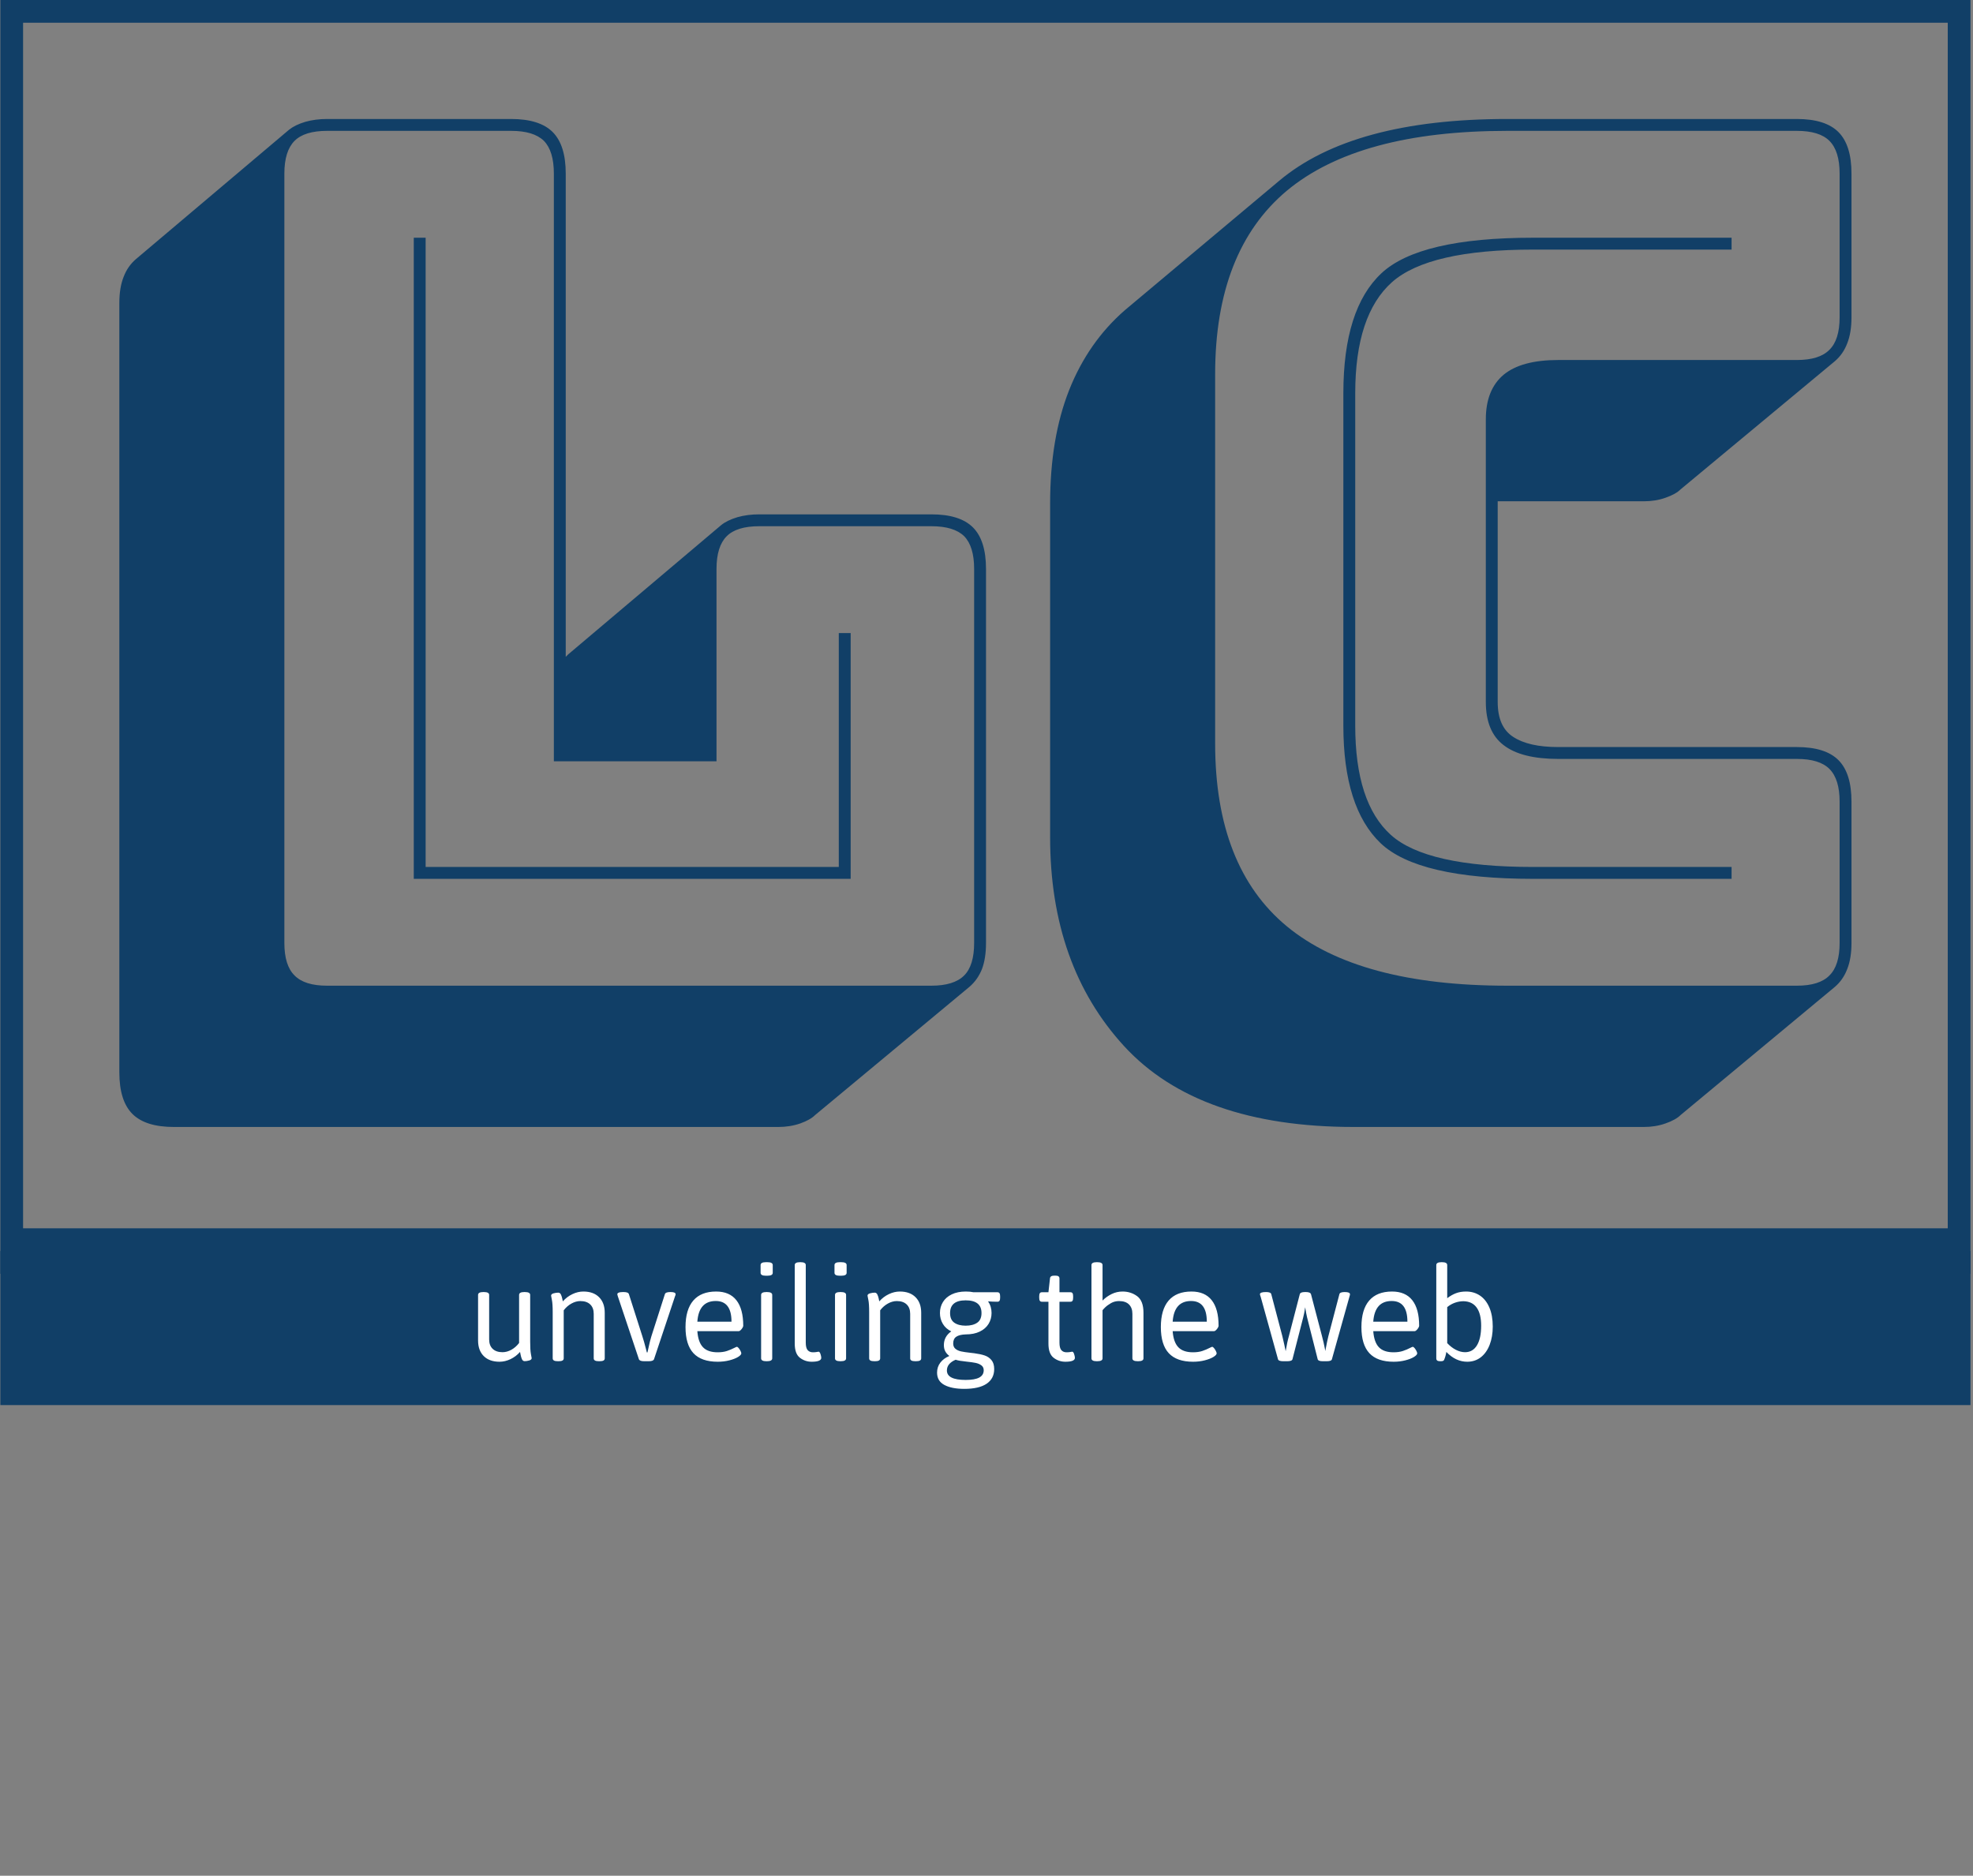 <svg xmlns="http://www.w3.org/2000/svg" version="1.1" xmlns:xlink="http://www.w3.org/1999/xlink" xmlns:svgjs="http://svgjs.dev/svgjs" width="1500" height="1426" viewBox="0 0 1500 1426"><rect x="0" y="0" width="1500" height="1426" fill="#808080" stroke="none"/><g transform="matrix(1,0,0,1,-0.825,-0.671)"><svg viewBox="0 0 347 330" data-background-color="#ffffff" preserveAspectRatio="xMidYMid meet" height="1426" width="1500" xmlns="http://www.w3.org/2000/svg" xmlns:xlink="http://www.w3.org/1999/xlink"><g id="tight-bounds" transform="matrix(1,0,0,1,0.191,0.155)"><svg viewBox="0 0 346.618 247.2" height="247.2" width="346.618"><g><svg viewBox="0 0 388.472 277.049" height="247.2" width="346.618"><g><svg viewBox="0 0 388.472 277.049" height="277.049" width="388.472"><g id="textblocktransform"><svg viewBox="0 0 388.472 277.049" height="277.049" width="388.472" id="textblock"><g><rect width="388.472" height="246.672" fill="none" stroke-width="8.962" stroke="#113f67" data-fill-palette-color="none" data-stroke-palette-color="tertiary"></rect><rect width="388.472" height="122.827" y="246.672" fill="#113f67" data-fill-palette-color="tertiary"></rect></g><g><svg viewBox="0 0 388.472 245.672" height="245.672" width="388.472"><g transform="matrix(1,0,0,1,23.462,23.462)"><svg width="341.548" viewBox="2.25 -36.5 72.95 42.45" height="198.749" data-palette-color="#113f67"><path d="M30 5.95L30 5.95 4.55 5.95Q3.35 5.95 2.8 5.4 2.25 4.85 2.25 3.65L2.25 3.65 2.25-28.75Q2.25-29.4 2.43-29.85 2.6-30.3 2.95-30.6L2.95-30.6 9.4-36.05Q9.65-36.25 10.08-36.38 10.5-36.5 11-36.5L11-36.5 18.75-36.5Q19.95-36.5 20.5-35.95 21.05-35.4 21.05-34.2L21.05-34.2 21.05-13.85 21.15-13.95 27.6-19.4Q27.85-19.6 28.28-19.73 28.7-19.85 29.2-19.85L29.2-19.85 36.45-19.85Q37.65-19.85 38.2-19.3 38.75-18.75 38.75-17.55L38.75-17.55 38.75-1.8Q38.75-1.15 38.58-0.7 38.4-0.25 38.05 0.05L38.05 0.05 31.55 5.45Q31.35 5.65 30.93 5.8 30.5 5.95 30 5.95ZM11 0L36.45 0Q37.4 0 37.83-0.43 38.25-0.85 38.25-1.8L38.25-1.8 38.25-17.55Q38.25-18.5 37.83-18.93 37.4-19.35 36.45-19.35L36.45-19.35 29.2-19.35Q28.25-19.35 27.83-18.93 27.4-18.5 27.4-17.55L27.4-17.55 27.4-9.45 20.55-9.45 20.55-34.2Q20.55-35.15 20.13-35.58 19.7-36 18.75-36L18.75-36 11-36Q10.05-36 9.63-35.58 9.2-35.15 9.2-34.2L9.2-34.2 9.2-1.8Q9.2-0.85 9.63-0.43 10.05 0 11 0L11 0ZM33.05-4.5L14.65-4.5 14.65-31.5 15.15-31.5 15.15-5 32.55-5 32.55-14.85 33.05-14.85 33.05-4.5ZM66.45 5.95L66.45 5.95 54.25 5.95Q47.7 5.95 44.57 2.55 41.45-0.85 41.45-6.25L41.45-6.25 41.45-20.3Q41.45-23.05 42.25-25.08 43.05-27.1 44.6-28.45L44.6-28.45 51.1-33.9Q52.65-35.2 55.05-35.85 57.45-36.5 60.7-36.5L60.7-36.5 72.9-36.5Q74.1-36.5 74.65-35.95 75.2-35.4 75.2-34.2L75.2-34.2 75.2-28.15Q75.2-27.5 75.02-27.05 74.85-26.6 74.5-26.3L74.5-26.3 68-20.9Q67.8-20.7 67.37-20.55 66.95-20.4 66.45-20.4L66.45-20.4 60.3-20.4 60.3-11.95Q60.3-10.9 60.95-10.48 61.6-10.05 62.85-10.05L62.85-10.05 72.9-10.05Q74.1-10.05 74.65-9.5 75.2-8.95 75.2-7.75L75.2-7.75 75.2-1.8Q75.2-1.15 75.02-0.7 74.85-0.25 74.5 0.05L74.5 0.05 68 5.45Q67.8 5.65 67.37 5.8 66.95 5.95 66.45 5.95ZM60.7 0L72.9 0Q73.85 0 74.27-0.43 74.7-0.85 74.7-1.8L74.7-1.8 74.7-7.75Q74.7-8.7 74.27-9.13 73.85-9.55 72.9-9.55L72.9-9.55 62.85-9.55Q61.3-9.55 60.55-10.13 59.8-10.7 59.8-11.95L59.8-11.95 59.8-23.85Q59.8-25.1 60.55-25.73 61.3-26.35 62.85-26.35L62.85-26.35 72.9-26.35Q73.85-26.35 74.27-26.78 74.7-27.2 74.7-28.15L74.7-28.15 74.7-34.2Q74.7-35.15 74.27-35.58 73.85-36 72.9-36L72.9-36 60.7-36Q54.45-36 51.42-33.48 48.4-30.95 48.4-25.75L48.4-25.75 48.4-10.2Q48.4-5 51.42-2.5 54.45 0 60.7 0L60.7 0ZM61.8-5L70.15-5 70.15-4.5 61.8-4.5Q56.95-4.5 55.37-6 53.8-7.5 53.8-10.95L53.8-10.95 53.8-24.95Q53.8-28.5 55.4-30 57-31.5 61.8-31.5L61.8-31.5 70.15-31.5 70.15-31 61.8-31Q57.4-31 55.85-29.63 54.3-28.25 54.3-24.95L54.3-24.95 54.3-10.95Q54.3-7.7 55.8-6.35 57.3-5 61.8-5L61.8-5Z" opacity="1" transform="matrix(1,0,0,1,0,0)" fill="#113f67" class="wordmark-text-0" data-fill-palette-color="primary" id="text-0"></path></svg></g></svg></g><g transform="matrix(1,0,0,1,74.198,245.672)"><svg viewBox="0 0 240.076 31.377" height="31.377" width="240.076"><g transform="matrix(1,0,0,1,20,3.2)"><svg width="200.076" viewBox="3.25 -32.64 335.16 41.84" height="24.977" data-palette-color="#ffffff"><path d="M10.33 0.24Q7.01 0.24 5.13-1.62 3.25-3.49 3.25-6.79L3.25-6.79 3.25-21.83Q3.25-22.78 5-22.78L5-22.78 5.18-22.78Q6.91-22.78 6.91-21.83L6.91-21.83 6.91-7.13Q6.91-5.13 8.07-4.02 9.23-2.91 11.33-2.91L11.33-2.91Q12.79-2.91 14.26-3.72 15.72-4.54 16.8-5.96L16.8-5.96 16.8-21.83Q16.8-22.78 18.53-22.78L18.53-22.78 18.7-22.78Q20.46-22.78 20.46-21.83L20.46-21.83 20.46-6.42Q20.46-3.59 20.7-2.33 20.95-1.07 20.95-0.95L20.95-0.95Q20.95-0.42 20.14-0.18 19.34 0.05 18.63 0.05L18.63 0.05Q18.02 0.05 17.72-0.65 17.43-1.34 17.3-2.08 17.16-2.81 17.11-3L17.11-3Q15.75-1.46 13.95-0.61 12.16 0.24 10.33 0.24L10.33 0.24ZM29.66 0.07Q28.73 0.07 28.32-0.16 27.9-0.39 27.9-0.88L27.9-0.88 27.9-16.11Q27.9-18.95 27.63-20.2 27.37-21.46 27.37-21.58L27.37-21.58Q27.37-22.12 28.18-22.35 29-22.58 29.73-22.58L29.73-22.58Q30.34-22.58 30.64-21.92 30.93-21.26 31.06-20.58 31.2-19.9 31.25-19.7L31.25-19.7Q32.61-21.24 34.41-22.09 36.2-22.95 38.03-22.95L38.03-22.95Q41.35-22.95 43.22-21.08 45.09-19.21 45.09-15.94L45.09-15.94 45.09-0.88Q45.09-0.39 44.68-0.16 44.26 0.07 43.36 0.07L43.36 0.07 43.16 0.07Q42.28 0.07 41.87-0.16 41.45-0.39 41.45-0.88L41.45-0.88 41.45-15.58Q41.45-17.58 40.29-18.69 39.13-19.8 37.03-19.8L37.03-19.8Q35.57-19.8 34.09-18.98 32.61-18.16 31.54-16.75L31.54-16.75 31.54-0.88Q31.54-0.39 31.13-0.16 30.71 0.07 29.83 0.07L29.83 0.07 29.66 0.07ZM58.12 0.07Q56.59 0.07 56.37-0.61L56.37-0.61 49.38-21.48Q49.24-21.92 49.24-22.05L49.24-22.05Q49.24-22.39 49.7-22.58 50.17-22.78 51.12-22.78L51.12-22.78 51.34-22.78Q52.85-22.78 53.07-22.09L53.07-22.09 57.49-8.25Q58.03-6.64 58.74-3.86L58.74-3.86 59-2.83 59.2-2.83 59.49-4.13Q60.03-6.69 60.49-8.15L60.49-8.15 64.96-22.09Q65.18-22.78 66.74-22.78L66.74-22.78 66.87-22.78Q68.5-22.78 68.5-22.05L68.5-22.05Q68.5-21.8 68.33-21.46L68.33-21.46 61.37-0.61Q61.15 0.07 59.61 0.07L59.61 0.07 58.12 0.07ZM82.41 0.24Q77.02 0.24 74.39-2.58 71.77-5.4 71.77-11.21L71.77-11.21Q71.77-16.97 74.33-19.96 76.9-22.95 81.88-22.95L81.88-22.95Q86.32-22.95 88.58-20.07 90.84-17.19 90.84-11.62L90.84-11.62Q90.84-11.38 90.58-10.95 90.32-10.52 89.97-10.19 89.62-9.86 89.37-9.86L89.37-9.86 75.68-9.86Q75.94-6.23 77.54-4.55 79.14-2.88 82.37-2.88L82.37-2.88Q84.17-2.88 85.48-3.32 86.78-3.76 88.01-4.39L88.01-4.39Q88.13-4.44 88.37-4.57 88.62-4.69 88.71-4.69L88.71-4.69Q88.98-4.69 89.34-4.26 89.69-3.83 89.95-3.31 90.2-2.78 90.2-2.54L90.2-2.54Q90.2-2 89.13-1.34 88.05-0.68 86.26-0.22 84.47 0.24 82.41 0.24L82.41 0.24ZM75.68-12.99L86.96-12.99Q86.96-19.82 81.76-19.82L81.76-19.82Q76.16-19.82 75.68-12.99L75.68-12.99ZM98.31-28.17Q96.57-28.17 96.57-29.13L96.57-29.13 96.57-31.69Q96.57-32.64 98.31-32.64L98.31-32.64 98.82-32.64Q100.58-32.64 100.58-31.69L100.58-31.69 100.58-29.13Q100.58-28.17 98.82-28.17L98.82-28.17 98.31-28.17ZM98.48 0.07Q96.74 0.07 96.74-0.88L96.74-0.88 96.74-21.83Q96.74-22.78 98.48-22.78L98.48-22.78 98.65-22.78Q100.41-22.78 100.41-21.83L100.41-21.83 100.41-0.88Q100.41 0.07 98.65 0.07L98.65 0.07 98.48 0.07ZM113.44 0.24Q111.27 0.24 109.56-1.07 107.85-2.39 107.85-5.74L107.85-5.74 107.85-31.69Q107.85-32.64 109.58-32.64L109.58-32.64 109.78-32.64Q111.49-32.64 111.49-31.69L111.49-31.69 111.49-6.08Q111.49-4.3 112.12-3.59 112.76-2.88 113.83-2.88L113.83-2.88Q114.64-2.88 115.1-2.98 115.56-3.08 115.71-3.08L115.71-3.08Q116.1-3.08 116.36-2.29 116.61-1.51 116.61-1.05L116.61-1.05Q116.61 0.24 113.44 0.24L113.44 0.24ZM122.71-28.17Q120.98-28.17 120.98-29.13L120.98-29.13 120.98-31.69Q120.98-32.64 122.71-32.64L122.71-32.64 123.23-32.64Q124.99-32.64 124.99-31.69L124.99-31.69 124.99-29.13Q124.99-28.17 123.23-28.17L123.23-28.17 122.71-28.17ZM122.89 0.07Q121.15 0.07 121.15-0.88L121.15-0.88 121.15-21.83Q121.15-22.78 122.89-22.78L122.89-22.78 123.06-22.78Q124.81-22.78 124.81-21.83L124.81-21.83 124.81-0.88Q124.81 0.07 123.06 0.07L123.06 0.07 122.89 0.07ZM134.19 0.07Q133.26 0.07 132.84-0.16 132.43-0.39 132.43-0.88L132.43-0.88 132.43-16.11Q132.43-18.95 132.16-20.2 131.89-21.46 131.89-21.58L131.89-21.58Q131.89-22.12 132.71-22.35 133.53-22.58 134.26-22.58L134.26-22.58Q134.87-22.58 135.16-21.92 135.46-21.26 135.59-20.58 135.72-19.9 135.77-19.7L135.77-19.7Q137.14-21.24 138.94-22.09 140.73-22.95 142.56-22.95L142.56-22.95Q145.88-22.95 147.75-21.08 149.62-19.21 149.62-15.94L149.62-15.94 149.62-0.88Q149.62-0.39 149.2-0.16 148.79 0.07 147.88 0.07L147.88 0.07 147.69 0.07Q146.81 0.07 146.39-0.16 145.98-0.39 145.98-0.88L145.98-0.88 145.98-15.58Q145.98-17.58 144.82-18.69 143.66-19.8 141.56-19.8L141.56-19.8Q140.09-19.8 138.62-18.98 137.14-18.16 136.07-16.75L136.07-16.75 136.07-0.88Q136.07-0.39 135.65-0.16 135.24 0.07 134.36 0.07L134.36 0.07 134.19 0.07ZM163.85 9.2Q159.7 9.2 157.28 7.91 154.86 6.62 154.86 3.83L154.86 3.83Q154.86 1.93 155.96 0.51 157.06-0.9 158.82-1.61L158.82-1.61 158.87-1.71Q158.01-2.37 157.56-3.22 157.11-4.08 157.11-5.25L157.11-5.25Q157.11-8.08 159.55-9.79L159.55-9.79Q157.72-10.67 156.77-12.27 155.81-13.87 155.81-15.87L155.81-15.87Q155.81-17.87 156.8-19.48 157.79-21.09 159.72-22.02 161.65-22.95 164.36-22.95L164.36-22.95Q165.8-22.95 166.92-22.71L166.92-22.71 174.81-22.71Q175.27-22.71 175.48-22.4 175.69-22.09 175.69-21.41L175.69-21.41 175.69-20.87Q175.69-20.19 175.48-19.89 175.27-19.58 174.81-19.58L174.81-19.58Q173.17-19.58 171.78-19.7L171.78-19.7 171.73-19.63Q172.29-18.85 172.58-17.88 172.86-16.92 172.86-15.87L172.86-15.87Q172.86-13.87 171.87-12.26 170.88-10.64 168.96-9.72 167.05-8.79 164.31-8.79L164.31-8.79Q162.26-8.72 161.22-8.03 160.19-7.35 160.19-5.79L160.19-5.79Q160.19-4.64 160.93-4.03 161.67-3.42 162.8-3.17 163.92-2.93 165.92-2.71L165.92-2.71 167.19-2.56Q169.22-2.29 170.59-1.83 171.95-1.37 172.84-0.29 173.73 0.78 173.73 2.66L173.73 2.66Q173.73 5.81 171.22 7.51 168.71 9.2 163.85 9.2L163.85 9.2ZM164.31-11.67Q166.7-11.67 168.12-12.65 169.54-13.62 169.54-15.84L169.54-15.84Q169.54-20.04 164.31-20.04L164.31-20.04Q159.16-20.04 159.16-15.84L159.16-15.84Q159.16-13.62 160.56-12.65 161.97-11.67 164.31-11.67L164.31-11.67ZM164.31 6.25Q167.34 6.25 168.8 5.46 170.27 4.66 170.27 3.05L170.27 3.05Q170.27 2 169.49 1.43 168.71 0.85 167.57 0.62 166.44 0.39 164.58 0.2L164.58 0.2Q163.31 0.05 162.49-0.07 161.67-0.2 160.99-0.42L160.99-0.42Q158.11 0.81 158.11 3.13L158.11 3.13Q158.11 6.25 164.31 6.25L164.31 6.25ZM197.24 0.24Q195.07 0.24 193.36-1.07 191.65-2.39 191.65-5.74L191.65-5.74 191.65-19.58 189.48-19.58Q189.01-19.58 188.81-19.89 188.6-20.19 188.6-20.87L188.6-20.87 188.6-21.41Q188.6-22.09 188.81-22.4 189.01-22.71 189.48-22.71L189.48-22.71 191.65-22.71 192.16-27.25Q192.21-28.2 193.55-28.2L193.55-28.2 193.97-28.2Q194.65-28.2 194.97-27.97 195.29-27.73 195.29-27.25L195.29-27.25 195.29-22.71 198.93-22.71Q199.39-22.71 199.6-22.4 199.8-22.09 199.8-21.41L199.8-21.41 199.8-20.87Q199.8-20.19 199.6-19.89 199.39-19.58 198.93-19.58L198.93-19.58 195.29-19.58 195.29-6.08Q195.29-4.3 195.91-3.59 196.53-2.88 197.61-2.88L197.61-2.88Q198.44-2.88 198.89-2.98 199.34-3.08 199.49-3.08L199.49-3.08Q199.88-3.08 200.13-2.29 200.39-1.51 200.39-1.05L200.39-1.05Q200.39 0.24 197.24 0.24L197.24 0.24ZM207.59 0.07Q205.86 0.07 205.86-0.88L205.86-0.88 205.86-31.69Q205.86-32.64 207.59-32.64L207.59-32.64 207.76-32.64Q209.52-32.64 209.52-31.69L209.52-31.69 209.52-19.97Q210.79-21.26 212.5-22.11 214.21-22.95 216.13-22.95L216.13-22.95Q218.87-22.95 220.96-21.41 223.04-19.87 223.04-15.94L223.04-15.94 223.04-0.88Q223.04 0.07 221.31 0.07L221.31 0.07 221.14 0.07Q219.38 0.07 219.38-0.88L219.38-0.88 219.38-15.58Q219.38-17.55 218.26-18.68 217.14-19.8 214.96-19.8L214.96-19.8Q213.52-19.8 212.31-19.12 211.11-18.43 210.31-17.64 209.52-16.85 209.52-16.75L209.52-16.75 209.52-0.88Q209.52 0.07 207.76 0.07L207.76 0.07 207.59 0.07ZM239.42 0.24Q234.03 0.24 231.4-2.58 228.78-5.4 228.78-11.21L228.78-11.21Q228.78-16.97 231.34-19.96 233.91-22.95 238.89-22.95L238.89-22.95Q243.33-22.95 245.59-20.07 247.85-17.19 247.85-11.62L247.85-11.62Q247.85-11.38 247.59-10.95 247.33-10.52 246.98-10.19 246.63-9.86 246.38-9.86L246.38-9.86 232.68-9.86Q232.95-6.23 234.55-4.55 236.15-2.88 239.37-2.88L239.37-2.88Q241.18-2.88 242.49-3.32 243.79-3.76 245.01-4.39L245.01-4.39Q245.14-4.44 245.38-4.57 245.62-4.69 245.72-4.69L245.72-4.69Q245.99-4.69 246.34-4.26 246.7-3.83 246.95-3.31 247.21-2.78 247.21-2.54L247.21-2.54Q247.21-2 246.14-1.34 245.06-0.68 243.27-0.22 241.47 0.24 239.42 0.24L239.42 0.24ZM232.68-12.99L243.96-12.99Q243.96-19.82 238.76-19.82L238.76-19.82Q233.17-19.82 232.68-12.99L232.68-12.99ZM269.2 0.07Q267.62 0.07 267.47-0.61L267.47-0.61 261.76-21.19Q261.51-21.88 261.51-22.05L261.51-22.05Q261.51-22.78 263.51-22.78L263.51-22.78Q265.08-22.78 265.25-22.09L265.25-22.09 268.91-8.2Q269.01-7.86 269.55-5.42L269.55-5.42Q269.67-4.76 270.01-3.25L270.01-3.25Q270.5-6.25 271.08-8.25L271.08-8.25 274.67-22.05Q274.84-22.78 276.38-22.78L276.38-22.78 276.67-22.78Q278.16-22.78 278.38-22.05L278.38-22.05 282-8.25Q282.58-6.1 282.97-4.03L282.97-4.03Q283-3.88 283.09-3.3L283.09-3.3Q283.78-6.91 284.1-8.15L284.1-8.15 287.76-22.09Q287.93-22.78 289.52-22.78L289.52-22.78Q291.25-22.78 291.25-22.05L291.25-22.05Q291.25-21.78 291.13-21.46L291.13-21.46 285.29-0.61Q285.15 0.07 283.58 0.07L283.58 0.07 282.26 0.07Q280.73 0.07 280.58-0.61L280.58-0.61 277.09-14.38Q276.77-15.72 276.45-17.75L276.45-17.75Q276.14-15.63 275.8-14.4L275.8-14.4 272.26-0.61Q272.11 0.07 270.5 0.07L270.5 0.07 269.2 0.07ZM305.68 0.24Q300.28 0.24 297.66-2.58 295.03-5.4 295.03-11.21L295.03-11.21Q295.03-16.97 297.59-19.96 300.16-22.95 305.14-22.95L305.14-22.95Q309.58-22.95 311.84-20.07 314.1-17.19 314.1-11.62L314.1-11.62Q314.1-11.38 313.84-10.95 313.59-10.52 313.23-10.19 312.88-9.86 312.63-9.86L312.63-9.86 298.94-9.86Q299.21-6.23 300.8-4.55 302.4-2.88 305.63-2.88L305.63-2.88Q307.43-2.88 308.74-3.32 310.05-3.76 311.27-4.39L311.27-4.39Q311.39-4.44 311.63-4.57 311.88-4.69 311.97-4.69L311.97-4.69Q312.24-4.69 312.6-4.26 312.95-3.83 313.21-3.31 313.46-2.78 313.46-2.54L313.46-2.54Q313.46-2 312.39-1.34 311.32-0.68 309.52-0.22 307.73 0.24 305.68 0.24L305.68 0.24ZM298.94-12.99L310.22-12.99Q310.22-19.82 305.02-19.82L305.02-19.82Q299.43-19.82 298.94-12.99L298.94-12.99ZM329.99 0.24Q326.18 0.24 323.08-3L323.08-3Q322.88-1.66 322.37-0.44L322.37-0.44Q322.27-0.15 321.99-0.04 321.71 0.07 321.22 0.07L321.22 0.07 321.05 0.07Q320.37 0.07 320.06-0.16 319.76-0.39 319.76-0.88L319.76-0.88 319.76-31.69Q319.76-32.64 321.47-32.64L321.47-32.64 321.66-32.64Q323.37-32.64 323.37-31.69L323.37-31.69 323.37-20.75Q324.79-21.83 326.25-22.39 327.72-22.95 329.6-22.95L329.6-22.95Q332.19-22.95 334.19-21.61 336.19-20.26 337.3-17.65 338.41-15.04 338.41-11.38L338.41-11.38Q338.41-8.01 337.39-5.36 336.36-2.71 334.46-1.23 332.55 0.24 329.99 0.24L329.99 0.24ZM329.26-2.91Q331.82-2.91 333.2-5.19 334.58-7.47 334.58-11.67L334.58-11.67Q334.58-15.58 333.11-17.63 331.65-19.68 328.77-19.75L328.77-19.75Q327.33-19.75 325.94-19.26 324.54-18.77 323.37-17.8L323.37-17.8 323.37-5.91Q324.72-4.47 326.25-3.69 327.79-2.91 329.26-2.91L329.26-2.91Z" opacity="1" transform="matrix(1,0,0,1,0,0)" fill="#ffffff" class="slogan-text-1" data-fill-palette-color="quaternary" id="text-1"></path></svg></g></svg></g></svg></g></svg></g></svg></g><defs></defs></svg><rect width="346.618" height="247.2" fill="none" stroke="none" visibility="hidden"></rect></g></svg></g></svg>